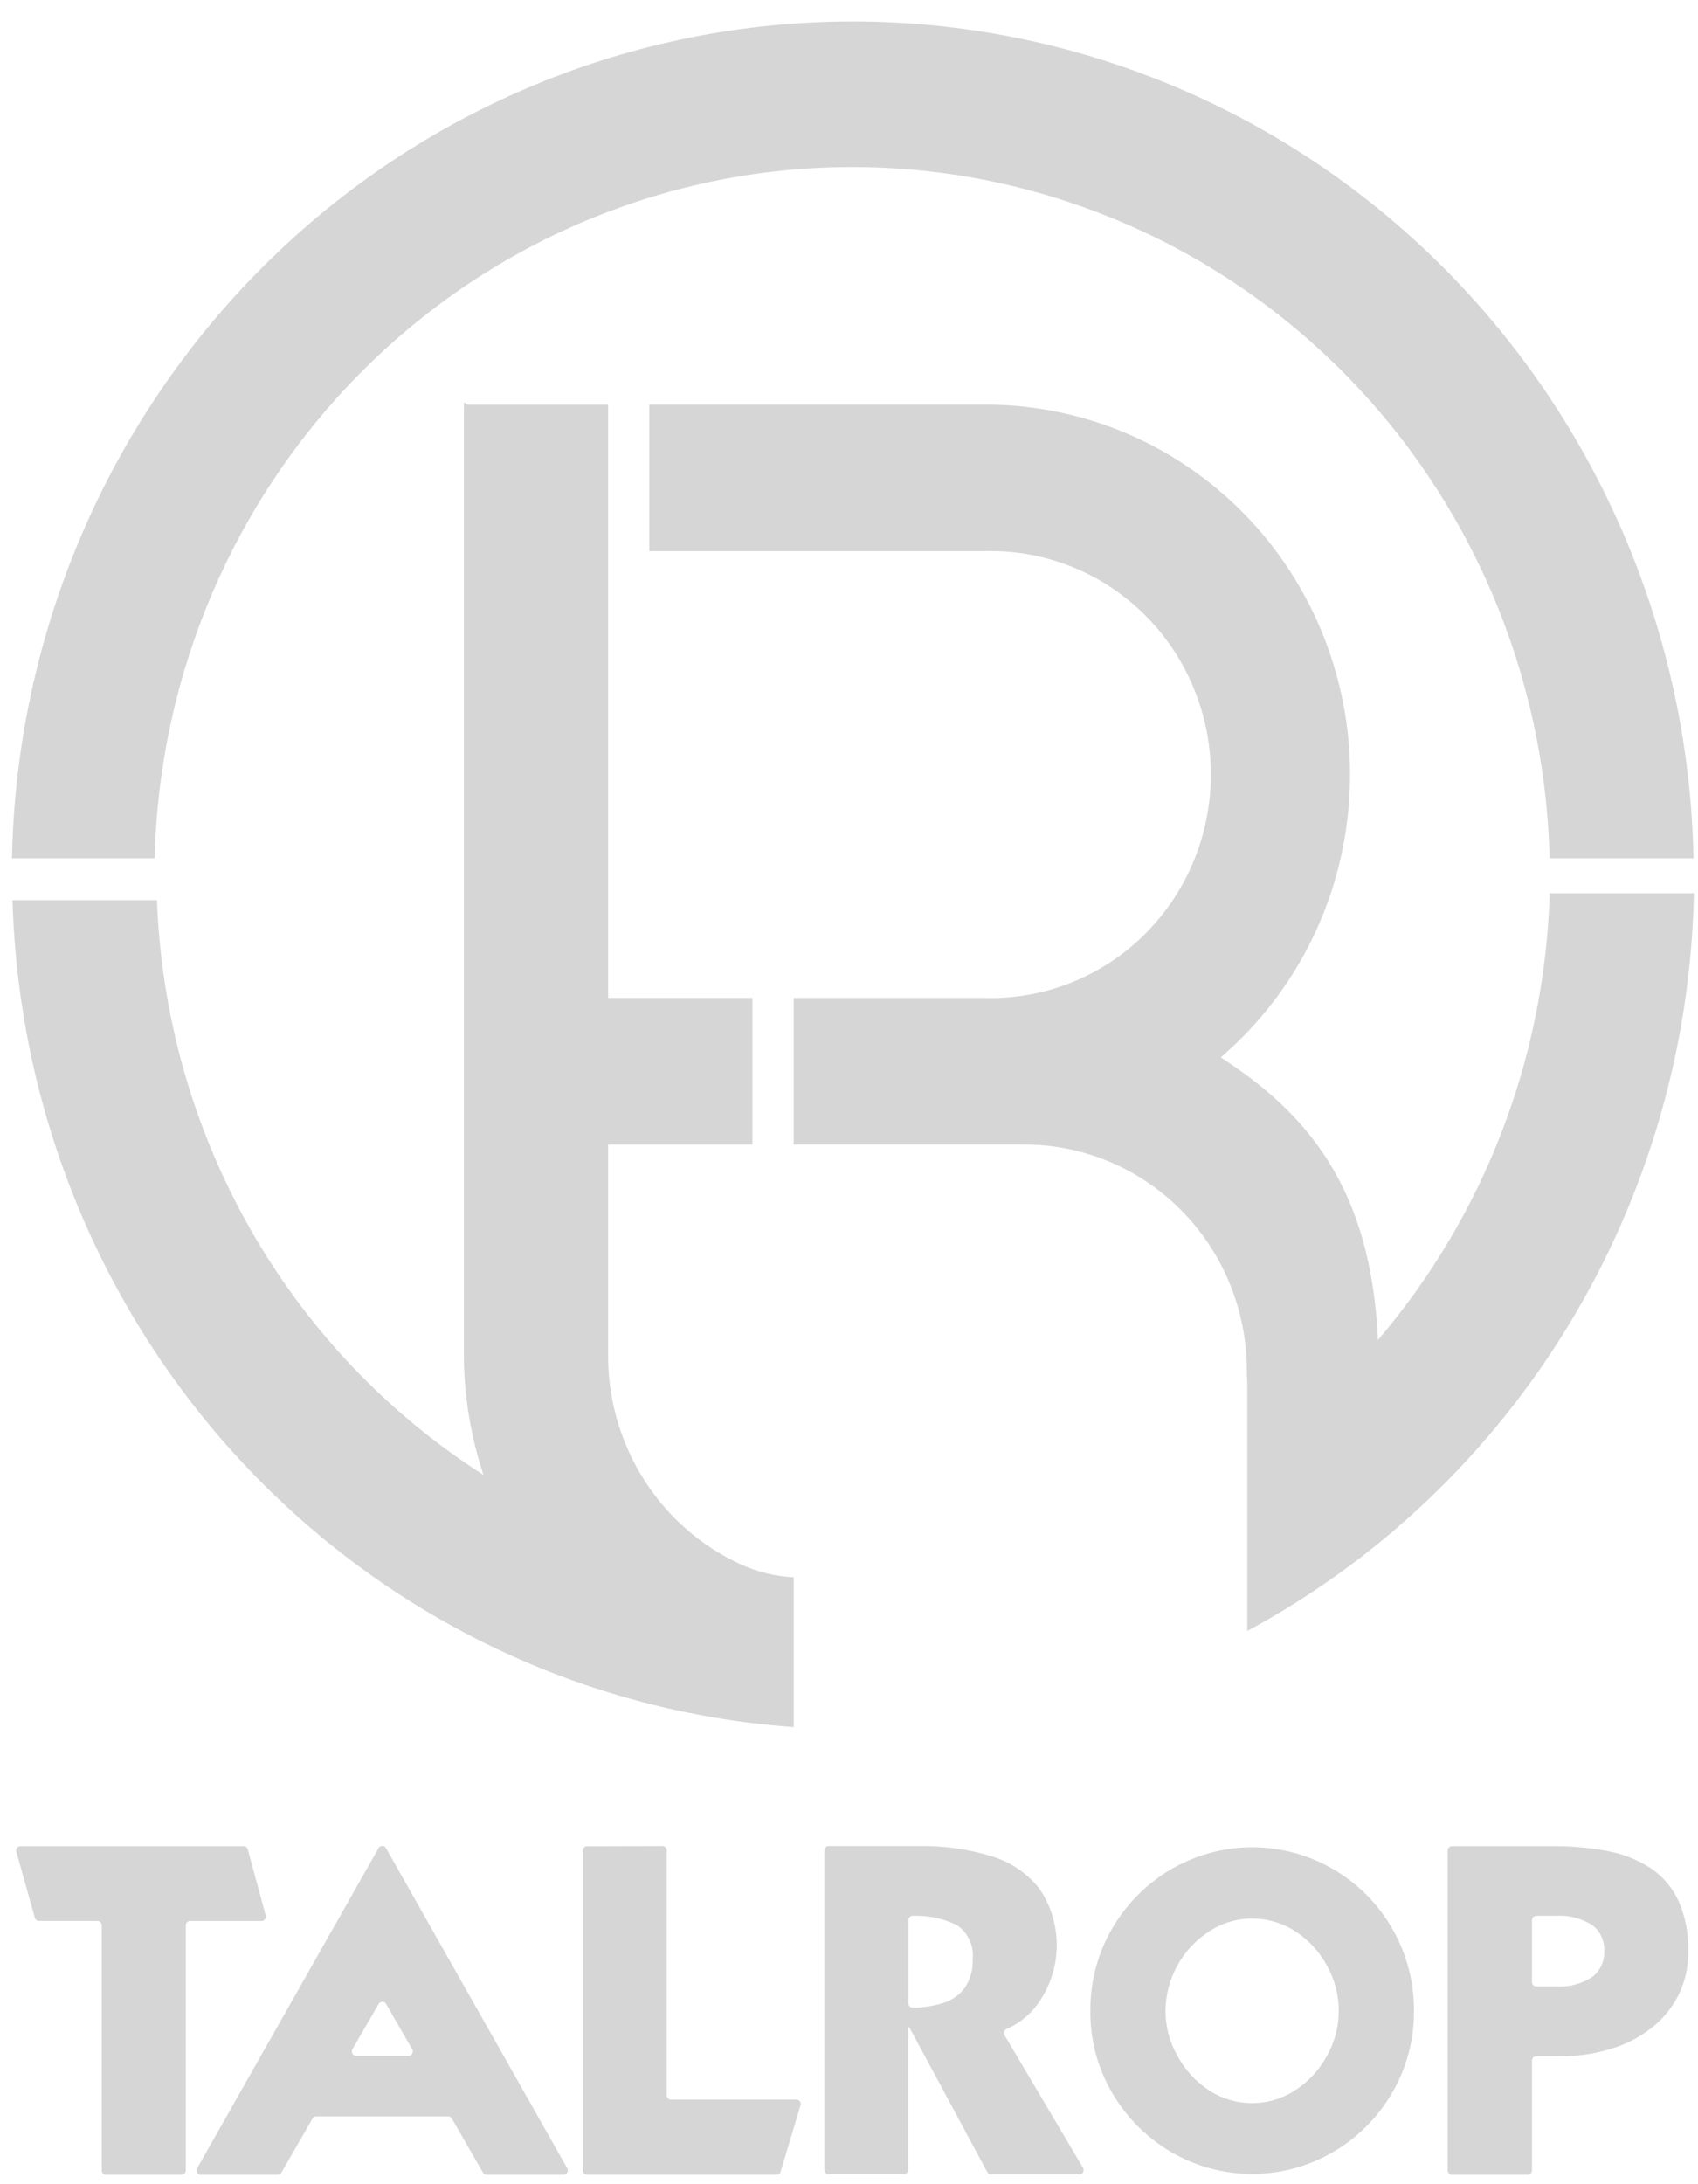 <svg width="70" height="90" viewBox="0 0 70 90" fill="none" xmlns="http://www.w3.org/2000/svg">
<path d="M69.812 35.368H63.882C63.699 27.75 60.59 20.507 55.218 15.185C49.845 9.863 42.636 6.883 35.129 6.883C27.622 6.883 20.412 9.863 15.04 15.185C9.668 20.507 6.558 27.75 6.376 35.368H0.493C0.675 26.16 4.407 17.39 10.887 10.944C17.368 4.496 26.08 0.885 35.154 0.885C44.228 0.885 52.941 4.496 59.421 10.944C65.901 17.39 69.633 26.16 69.815 35.368H69.812Z" fill="#D6D6D6"/>
<path d="M32.722 64.992V71.166C24.145 70.554 16.1 66.727 10.148 60.43C4.196 54.133 0.763 45.814 0.516 37.091H6.471C6.646 41.853 7.963 46.499 10.309 50.626C12.655 54.754 15.958 58.237 19.932 60.774C19.422 59.24 19.15 57.636 19.124 56.017V16.584L19.207 16.627L19.286 16.674H25.069V41.119H31.019V47.161H25.069V56.02C25.099 57.798 25.623 59.532 26.581 61.021C27.54 62.51 28.893 63.694 30.485 64.437C31.189 64.765 31.948 64.954 32.722 64.992Z" fill="#D6D6D6"/>
<path d="M69.831 36.806C69.707 43.078 67.935 49.202 64.699 54.546C61.462 59.891 56.878 64.26 51.421 67.204V57.227C51.421 56.94 51.401 56.687 51.401 56.402C51.383 53.936 50.402 51.578 48.673 49.846C46.945 48.114 44.61 47.148 42.181 47.16H32.719V41.12H40.529C41.746 41.163 42.959 40.957 44.096 40.514C45.234 40.071 46.271 39.4 47.147 38.541C48.024 37.682 48.72 36.652 49.196 35.514C49.672 34.376 49.917 33.152 49.917 31.916C49.917 30.68 49.672 29.456 49.196 28.318C48.72 27.18 48.024 26.15 47.147 25.291C46.271 24.432 45.234 23.761 44.096 23.318C42.959 22.875 41.746 22.669 40.529 22.712H26.769V16.673H40.523C43.611 16.65 46.632 17.593 49.172 19.375C51.713 21.157 53.651 23.69 54.722 26.63C55.794 29.569 55.946 32.773 55.159 35.804C54.373 38.835 52.684 41.546 50.325 43.569C53.831 45.841 56.522 48.887 56.806 55.214C61.185 50.089 63.686 43.586 63.886 36.806H69.831Z" fill="#D6D6D6"/>
<path d="M4.017 79.153H1.608C1.57 79.153 1.532 79.141 1.502 79.118C1.471 79.094 1.449 79.061 1.438 79.024L0.673 76.3C0.665 76.274 0.664 76.246 0.669 76.219C0.674 76.192 0.685 76.166 0.702 76.144C0.718 76.122 0.739 76.104 0.764 76.092C0.788 76.079 0.815 76.073 0.842 76.073H10.044C10.083 76.073 10.121 76.085 10.152 76.109C10.182 76.133 10.204 76.166 10.215 76.204L10.954 78.928C10.961 78.954 10.962 78.982 10.957 79.009C10.952 79.036 10.941 79.062 10.924 79.084C10.908 79.106 10.886 79.123 10.862 79.136C10.838 79.148 10.811 79.154 10.784 79.154H7.836C7.789 79.154 7.744 79.173 7.711 79.207C7.678 79.241 7.659 79.286 7.659 79.334V89.432C7.659 89.456 7.655 89.479 7.646 89.501C7.637 89.522 7.624 89.542 7.608 89.559C7.591 89.575 7.572 89.589 7.55 89.598C7.529 89.607 7.506 89.611 7.483 89.611H4.371C4.324 89.611 4.279 89.592 4.246 89.559C4.213 89.525 4.194 89.48 4.194 89.432V79.334C4.194 79.31 4.19 79.287 4.181 79.265C4.172 79.243 4.159 79.223 4.143 79.206C4.126 79.189 4.107 79.176 4.085 79.167C4.063 79.158 4.04 79.153 4.017 79.153Z" fill="#D6D6D6"/>
<path d="M18.479 87.207H13.036C13.005 87.206 12.974 87.215 12.947 87.23C12.921 87.246 12.898 87.268 12.883 87.296L11.601 89.522C11.585 89.549 11.563 89.572 11.536 89.587C11.509 89.603 11.479 89.611 11.448 89.611H8.28C8.249 89.611 8.219 89.603 8.192 89.587C8.166 89.571 8.144 89.549 8.128 89.522C8.113 89.495 8.105 89.464 8.104 89.432C8.104 89.401 8.113 89.37 8.128 89.343L15.606 76.152C15.621 76.124 15.644 76.102 15.671 76.086C15.698 76.07 15.728 76.062 15.759 76.062C15.79 76.062 15.821 76.07 15.848 76.086C15.874 76.102 15.897 76.124 15.912 76.152L23.384 89.343C23.4 89.37 23.408 89.401 23.408 89.433C23.408 89.464 23.399 89.495 23.384 89.522C23.368 89.549 23.346 89.572 23.319 89.587C23.292 89.603 23.262 89.611 23.231 89.611H20.063C20.032 89.611 20.002 89.603 19.975 89.587C19.948 89.572 19.926 89.549 19.91 89.522L18.628 87.296C18.613 87.269 18.591 87.247 18.565 87.231C18.539 87.215 18.509 87.207 18.479 87.207ZM16.991 84.438L15.913 82.566C15.897 82.54 15.875 82.519 15.849 82.504C15.823 82.49 15.793 82.482 15.764 82.482C15.734 82.482 15.704 82.49 15.678 82.504C15.652 82.519 15.63 82.54 15.614 82.566L14.529 84.438C14.513 84.465 14.505 84.496 14.505 84.527C14.504 84.559 14.512 84.59 14.528 84.617C14.543 84.645 14.565 84.667 14.592 84.683C14.619 84.699 14.65 84.708 14.681 84.708H16.843C16.874 84.707 16.905 84.699 16.931 84.683C16.958 84.667 16.98 84.645 16.996 84.617C17.011 84.59 17.019 84.559 17.019 84.528C17.019 84.496 17.011 84.466 16.995 84.439L16.991 84.438Z" fill="#D6D6D6"/>
<path d="M32.015 89.61H24.197C24.15 89.61 24.105 89.591 24.072 89.557C24.039 89.524 24.02 89.478 24.02 89.431V76.255C24.02 76.208 24.039 76.163 24.072 76.129C24.105 76.096 24.149 76.077 24.196 76.076L27.309 76.067C27.356 76.067 27.401 76.086 27.434 76.12C27.467 76.153 27.485 76.199 27.485 76.246V86.336C27.485 86.383 27.504 86.429 27.537 86.462C27.57 86.496 27.615 86.515 27.662 86.515H32.834C32.861 86.515 32.888 86.522 32.913 86.534C32.938 86.547 32.959 86.565 32.975 86.587C32.992 86.61 33.002 86.636 33.007 86.663C33.012 86.691 33.01 86.719 33.002 86.746L32.183 89.478C32.173 89.516 32.151 89.549 32.121 89.572C32.09 89.596 32.053 89.609 32.015 89.61Z" fill="#D6D6D6"/>
<path d="M33.983 89.402V76.245C33.983 76.221 33.988 76.198 33.997 76.176C34.006 76.155 34.019 76.135 34.035 76.118C34.051 76.102 34.071 76.088 34.092 76.079C34.114 76.07 34.137 76.066 34.16 76.066H37.917C38.918 76.049 39.916 76.191 40.874 76.486C41.656 76.717 42.348 77.186 42.856 77.831C43.302 78.489 43.548 79.266 43.563 80.064C43.58 80.862 43.365 81.648 42.946 82.324C42.607 82.894 42.1 83.341 41.498 83.603C41.474 83.612 41.453 83.627 41.435 83.646C41.418 83.665 41.404 83.687 41.396 83.712C41.388 83.736 41.385 83.762 41.387 83.788C41.39 83.814 41.398 83.838 41.411 83.861L44.648 89.326C44.664 89.353 44.673 89.384 44.673 89.416C44.674 89.447 44.666 89.478 44.651 89.506C44.636 89.534 44.613 89.556 44.586 89.573C44.559 89.588 44.529 89.597 44.498 89.597H40.855C40.824 89.597 40.793 89.588 40.766 89.572C40.738 89.556 40.716 89.532 40.701 89.504L37.485 83.533H37.445V89.403C37.445 89.45 37.427 89.496 37.394 89.529C37.361 89.563 37.316 89.582 37.269 89.582H34.157C34.11 89.581 34.066 89.562 34.034 89.528C34.001 89.494 33.983 89.449 33.983 89.402ZM37.448 82.548C37.449 82.572 37.453 82.596 37.462 82.618C37.472 82.64 37.485 82.66 37.502 82.677C37.519 82.693 37.539 82.707 37.561 82.715C37.583 82.724 37.606 82.729 37.63 82.728C38.062 82.726 38.49 82.658 38.902 82.526C39.258 82.416 39.569 82.192 39.788 81.886C40.007 81.55 40.115 81.153 40.098 80.751C40.129 80.474 40.085 80.193 39.969 79.941C39.853 79.688 39.67 79.473 39.441 79.32C38.875 79.049 38.255 78.919 37.63 78.94C37.606 78.94 37.583 78.944 37.561 78.953C37.539 78.962 37.519 78.975 37.502 78.992C37.485 79.008 37.472 79.028 37.462 79.05C37.453 79.073 37.449 79.096 37.448 79.12V82.548Z" fill="#D6D6D6"/>
<path d="M54.962 77.019C55.97 77.604 56.808 78.448 57.392 79.465C57.988 80.492 58.298 81.663 58.29 82.855C58.3 84.043 57.99 85.212 57.392 86.234C56.799 87.252 55.955 88.096 54.943 88.683C53.93 89.269 52.785 89.577 51.62 89.577C50.454 89.577 49.309 89.269 48.296 88.683C47.284 88.096 46.44 87.252 45.847 86.234C45.249 85.212 44.939 84.043 44.95 82.855C44.941 81.663 45.251 80.492 45.847 79.465C46.743 77.922 48.203 76.8 49.91 76.342C51.616 75.884 53.431 76.127 54.962 77.019ZM49.835 79.593C49.293 79.943 48.846 80.424 48.534 80.994C48.221 81.563 48.054 82.203 48.046 82.855C48.047 83.504 48.216 84.141 48.536 84.703C48.843 85.281 49.289 85.77 49.832 86.126C50.364 86.474 50.984 86.66 51.617 86.66C52.25 86.66 52.87 86.474 53.402 86.126C53.947 85.769 54.397 85.28 54.71 84.703C55.025 84.139 55.191 83.502 55.191 82.854C55.191 82.206 55.025 81.569 54.71 81.006C54.402 80.43 53.956 79.943 53.414 79.589C52.88 79.24 52.259 79.054 51.625 79.054C50.989 79.051 50.366 79.238 49.834 79.592L49.835 79.593Z" fill="#D6D6D6"/>
<path d="M59.681 89.431V76.251C59.681 76.203 59.699 76.157 59.732 76.124C59.766 76.09 59.81 76.071 59.857 76.071H63.902C64.711 76.059 65.518 76.129 66.312 76.281C66.936 76.4 67.532 76.64 68.065 76.989C68.559 77.323 68.951 77.788 69.2 78.334C69.483 78.986 69.619 79.693 69.599 80.405C69.609 81.027 69.472 81.642 69.2 82.198C68.934 82.727 68.556 83.19 68.094 83.554C67.592 83.948 67.022 84.243 66.412 84.422C65.75 84.626 65.062 84.728 64.371 84.726H63.332C63.285 84.726 63.24 84.745 63.207 84.778C63.174 84.812 63.156 84.857 63.156 84.905V89.432C63.156 89.479 63.137 89.525 63.104 89.558C63.071 89.592 63.026 89.611 62.979 89.611H59.857C59.834 89.611 59.811 89.606 59.789 89.597C59.768 89.588 59.748 89.575 59.732 89.558C59.716 89.541 59.703 89.522 59.694 89.5C59.685 89.478 59.681 89.454 59.681 89.431ZM63.156 79.122V81.673C63.156 81.721 63.174 81.766 63.207 81.8C63.24 81.834 63.285 81.852 63.332 81.852H64.152C64.67 81.885 65.186 81.752 65.625 81.471C65.793 81.347 65.927 81.183 66.016 80.993C66.104 80.802 66.145 80.593 66.133 80.383C66.143 80.176 66.102 79.969 66.013 79.783C65.925 79.596 65.791 79.435 65.625 79.314C65.183 79.04 64.669 78.909 64.152 78.942H63.332C63.285 78.942 63.24 78.96 63.207 78.994C63.174 79.028 63.156 79.073 63.156 79.121V79.122Z" fill="#D6D6D6"/>
</svg>
